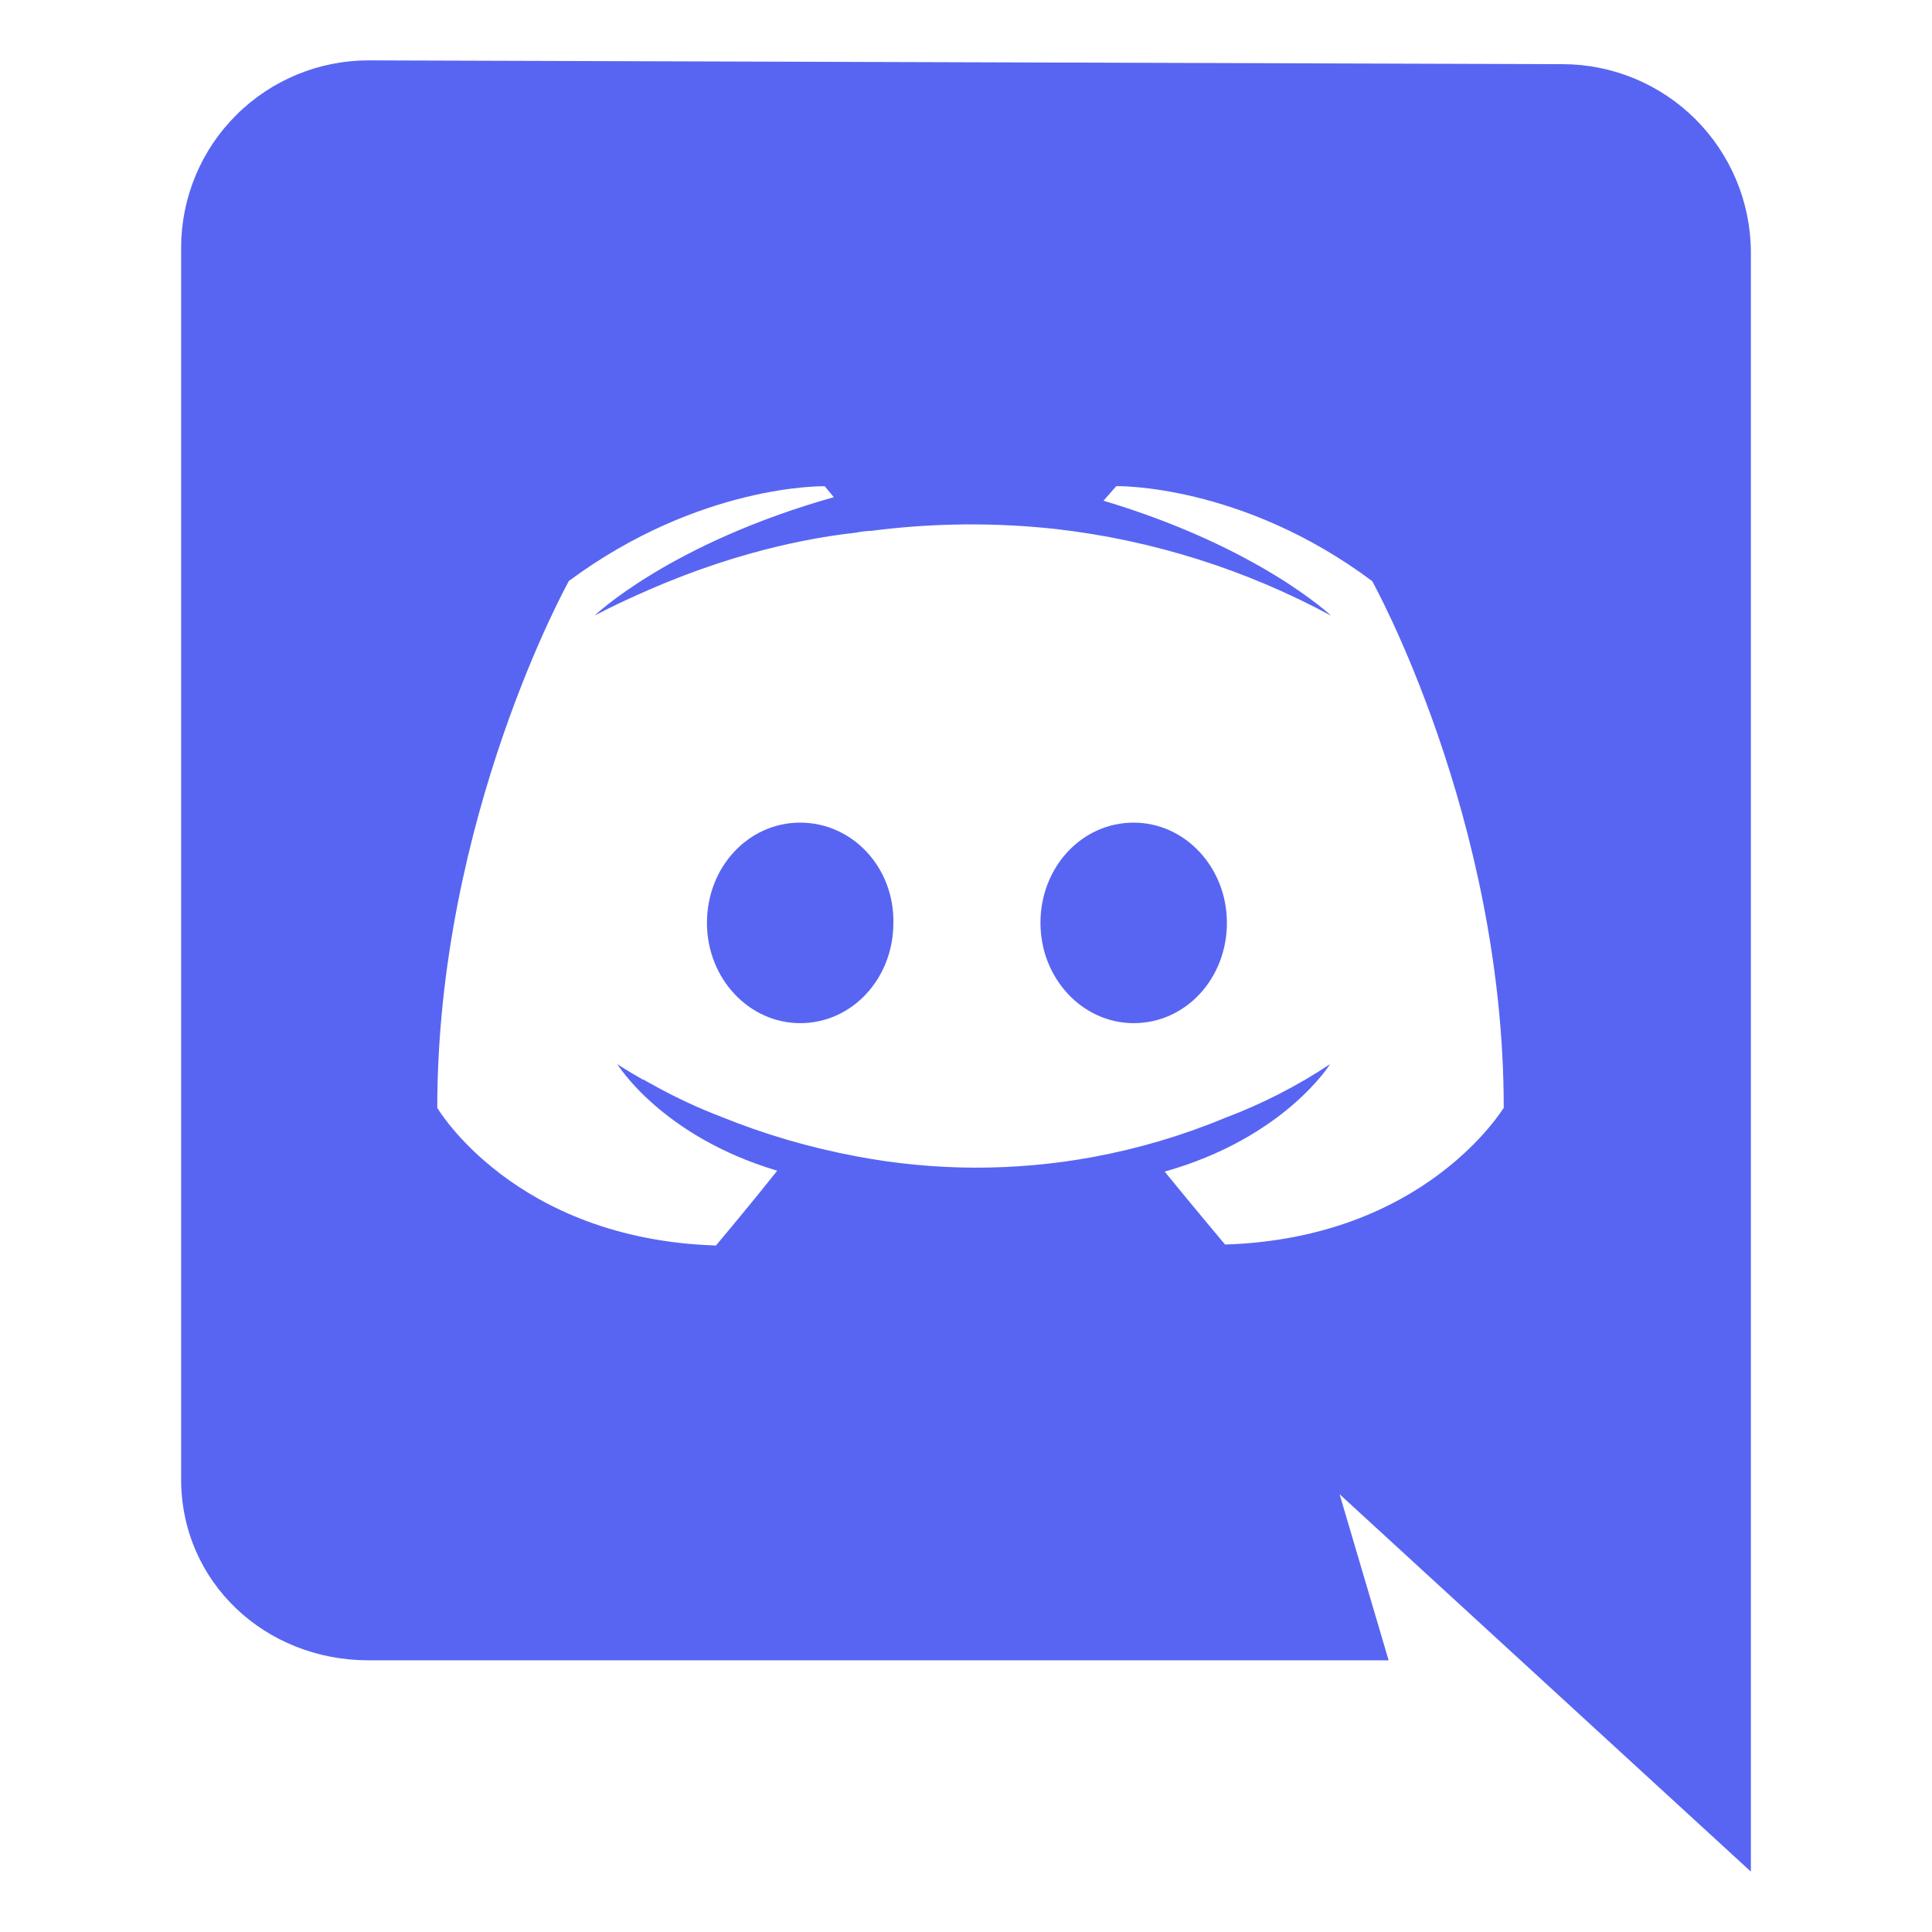 <svg width="24" height="24" viewBox="0 0 24 24" fill="none" xmlns="http://www.w3.org/2000/svg">
<path d="M21.75 3.118C21.744 2.501 21.495 1.912 21.058 1.477C20.62 1.043 20.029 0.798 19.412 0.797L4.577 0.75C3.961 0.75 3.37 0.995 2.934 1.43C2.497 1.865 2.252 2.455 2.25 3.071V18.375C2.25 19.655 3.294 20.625 4.577 20.625H17.25L16.641 18.562L21.75 23.25V3.118ZM15.218 15.46C15.218 15.46 14.809 14.973 14.468 14.554C15.956 14.135 16.523 13.219 16.523 13.219C16.115 13.49 15.677 13.714 15.218 13.887C14.688 14.107 14.136 14.27 13.572 14.374C12.6 14.552 11.603 14.549 10.632 14.363C10.061 14.256 9.502 14.093 8.964 13.875C8.679 13.766 8.402 13.637 8.135 13.49C8.101 13.468 8.067 13.456 8.033 13.433C8.01 13.422 7.999 13.411 7.986 13.411C7.782 13.297 7.668 13.218 7.668 13.218C7.668 13.218 8.213 14.113 9.655 14.543C9.314 14.973 8.894 15.472 8.894 15.472C6.386 15.392 5.432 13.762 5.432 13.762C5.432 10.15 7.067 7.217 7.067 7.217C8.701 6.006 10.245 6.04 10.245 6.04L10.358 6.176C8.315 6.753 7.385 7.648 7.385 7.648C7.385 7.648 7.634 7.512 8.054 7.33C9.269 6.798 10.234 6.662 10.632 6.617C10.696 6.604 10.76 6.596 10.825 6.594C11.586 6.496 12.356 6.488 13.118 6.572C14.315 6.709 15.475 7.075 16.535 7.648C16.535 7.648 15.638 6.797 13.708 6.22L13.867 6.039C13.867 6.039 15.422 6.005 17.046 7.219C17.046 7.219 18.68 10.151 18.68 13.763C18.68 13.75 17.726 15.381 15.218 15.46Z" fill="#5865F2"/>
<path d="M9.94 10.219C9.293 10.219 8.782 10.774 8.782 11.464C8.782 12.155 9.304 12.71 9.94 12.71C10.587 12.71 11.098 12.155 11.098 11.464C11.109 10.772 10.587 10.219 9.94 10.219Z" fill="#5865F2"/>
<path d="M14.083 10.219C13.436 10.219 12.925 10.774 12.925 11.464C12.925 12.155 13.447 12.71 14.083 12.71C14.73 12.71 15.241 12.155 15.241 11.464C15.241 10.773 14.719 10.219 14.083 10.219Z" fill="#5865F2"/>
</svg>
